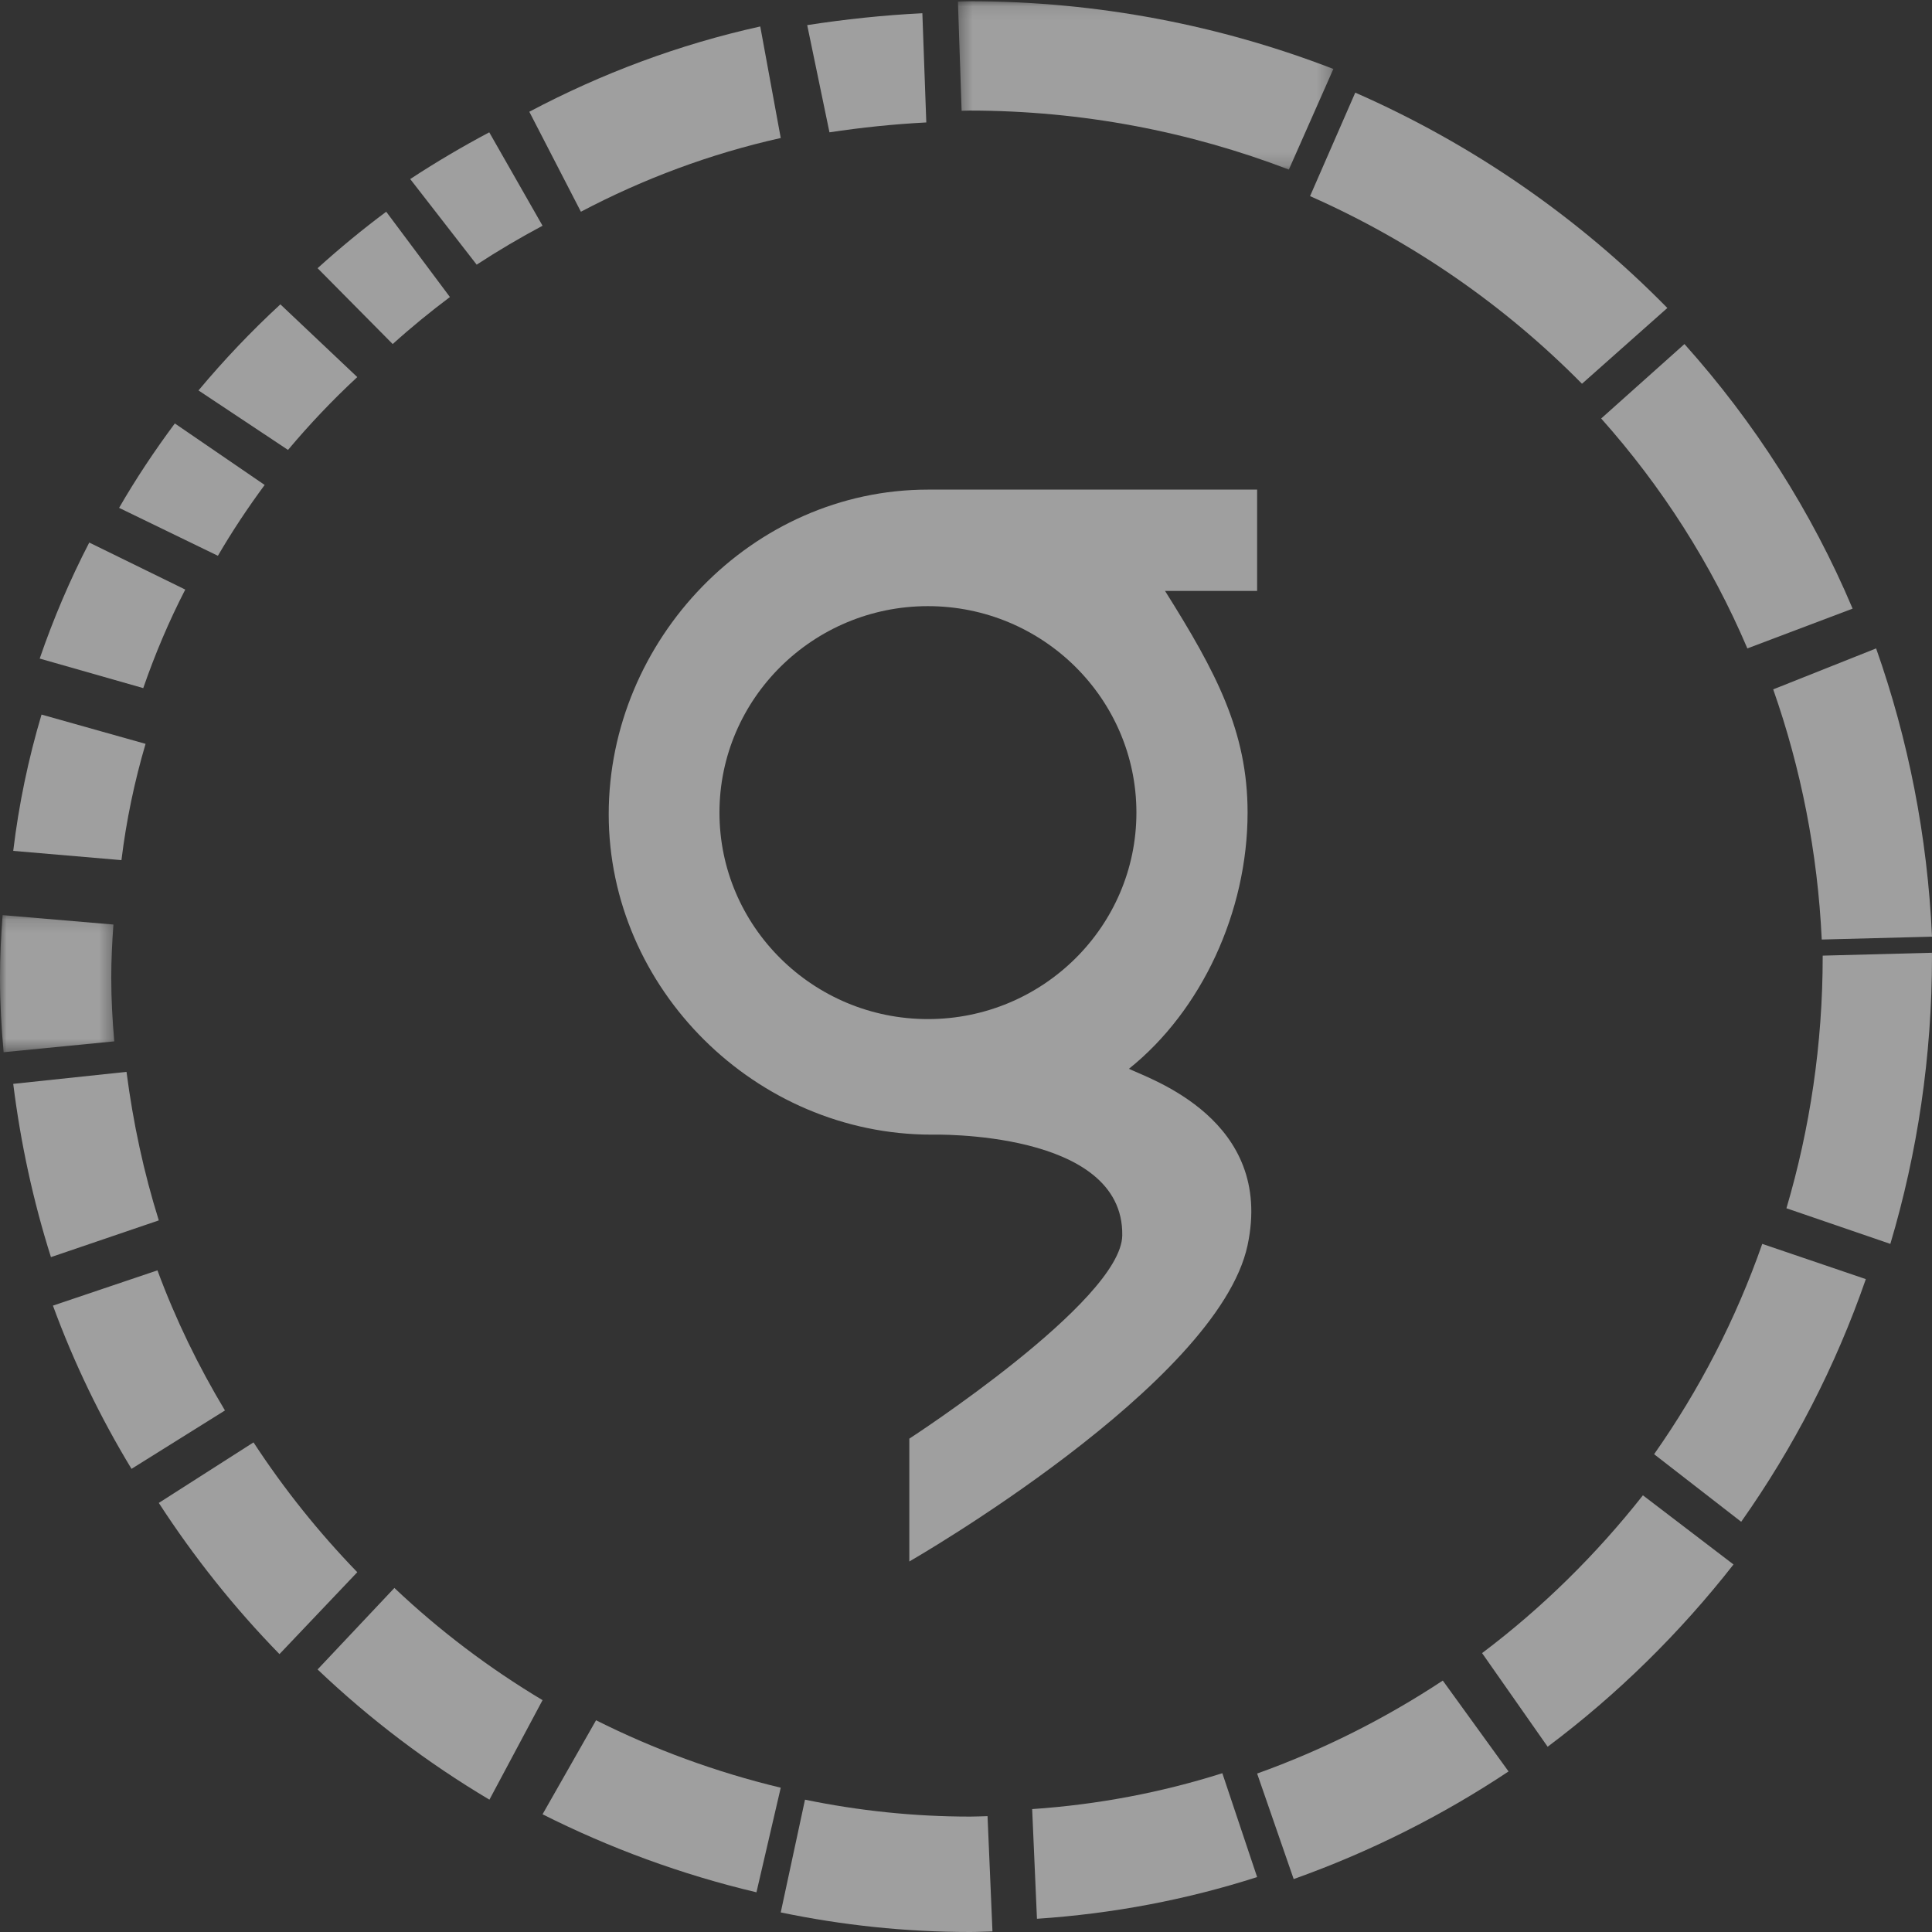 <?xml version="1.0" encoding="UTF-8"?>
<svg width="146px" height="146px" viewBox="0 0 146 146" version="1.1" xmlns="http://www.w3.org/2000/svg" xmlns:xlink="http://www.w3.org/1999/xlink">
    <rect x="0" y="0" width="146" height="146" fill="#333333" stroke="none"/>
    <!-- Generator: Sketch 55 (78076) - https://sketchapp.com -->
    <title>logo_gpcl_aboutus_1</title>
    <desc>Created with Sketch.</desc>
    <defs>
        <polygon id="path-1" points="0.39 0.093 28.762 0.093 28.762 12.815 0.39 12.815"></polygon>
        <polygon id="path-3" points="0 0.155 8.638 0.155 8.638 10.515 0 10.515"></polygon>
    </defs>
    <g id="Page-1" stroke="none" stroke-width="1" fill="none" fill-rule="evenodd" opacity="0.53">
        <g id="gpcl-Homepage" transform="translate(-212, -5833)">
            <g id="06---about" transform="translate(-137, 5608)">
                <g id="logo_gpcl_aboutus_1" transform="translate(349, 225)">
                    <path d="M95,37 L70.123,37 C56.823,37 46,48.359 46,61.531 C46,74.708 57.095,85.744 70.4,85.744 C70.467,85.744 84.946,85.363 84.808,93.367 C84.725,98.338 68.717,108.717 68.717,108.717 L68.717,118 C68.717,118 92.043,104.616 94.279,94.099 C96.296,84.605 86.874,81.532 85.312,80.769 C90.796,76.382 94.279,68.907 94.279,61.403 C94.279,55.269 91.893,50.781 88.042,44.657 L95,44.657 L95,37 Z M70.123,77.012 C61.438,77.012 54.369,70.014 54.369,61.409 C54.369,52.805 61.438,45.806 70.123,45.806 C78.809,45.806 85.878,52.805 85.878,61.409 C85.878,70.014 78.809,77.012 70.123,77.012 L70.123,77.012 Z" id="Fill-1" fill="#FFFFFF"></path>
                    <path d="M29.676,26 C31.058,24.75 32.505,23.571 34,22.446 L29.186,16 C27.388,17.34 25.66,18.766 24,20.267 L29.676,26 Z" id="Fill-3" fill="#FFFFFF"></path>
                    <path d="M36.022,20 C37.628,18.952 39.289,17.97 41,17.059 L36.973,10 C34.917,11.09 32.923,12.268 31,13.531 L36.022,20 Z" id="Fill-5" fill="#FFFFFF"></path>
                    <path d="M21.765,34 C23.389,32.068 25.132,30.226 27,28.496 L21.188,23 C18.971,25.044 16.912,27.217 15,29.505 L21.765,34 Z" id="Fill-7" fill="#FFFFFF"></path>
                    <path d="M9.177,65 C9.546,61.997 10.161,59.06 11,56.212 L3.138,54 C2.145,57.337 1.423,60.774 1,64.3 L9.177,65 Z" id="Fill-9" fill="#FFFFFF"></path>
                    <path d="M16.466,42 C17.544,40.151 18.731,38.366 20,36.647 L13.212,32 C11.691,34.047 10.274,36.169 9,38.378 L16.466,42 Z" id="Fill-11" fill="#FFFFFF"></path>
                    <path d="M10.825,52 C11.713,49.437 12.766,46.946 14,44.553 L6.745,41 C5.287,43.817 4.038,46.747 3,49.768 L10.825,52 Z" id="Fill-13" fill="#FFFFFF"></path>
                    <path d="M43.898,16 C48.624,13.509 53.688,11.616 59,10.429 L57.452,2 C51.307,3.359 45.452,5.554 40,8.445 L43.898,16 Z" id="Fill-15" fill="#FFFFFF"></path>
                    <path d="M124.154,113 C120.624,117.479 116.547,121.5 112,124.924 L116.955,132 C122.219,128.056 126.94,123.413 131,118.226 L124.154,113 Z" id="Fill-17" fill="#FFFFFF"></path>
                    <path d="M61,1.898 L62.682,10 C65.082,9.637 67.518,9.382 70,9.253 L69.702,1 C66.753,1.146 63.856,1.457 61,1.898" id="Fill-19" fill="#FFFFFF"></path>
                    <path d="M137.74,72.286 C137.74,78.901 136.777,85.285 135,91.308 L142.852,94 C144.897,87.133 146,79.839 146,72.286 C146,72.189 145.995,72.098 145.995,72 L137.74,72.217 L137.74,72.286" id="Fill-21" fill="#FFFFFF"></path>
                    <path d="M141.777,49 L134,52.095 C136.089,58.047 137.359,64.397 137.668,71 L146,70.784 C145.658,63.167 144.198,55.853 141.777,49" id="Fill-23" fill="#FFFFFF"></path>
                    <path d="M121,31.625 C125.577,36.762 129.331,42.614 132.047,49 L140,45.994 C136.896,38.636 132.575,31.898 127.293,26 L121,31.625 Z" id="Fill-25" fill="#FFFFFF"></path>
                    <path d="M99,14.821 C106.761,18.254 113.719,23.093 119.55,29 L126,23.274 C119.327,16.474 111.339,10.918 102.416,7 L99,14.821 Z" id="Fill-27" fill="#FFFFFF"></path>
                    <path d="M95,141.849 L92.371,134 C87.783,135.455 82.971,136.373 78,136.712 L78.362,145 C84.123,144.619 89.698,143.55 95,141.849" id="Fill-29" fill="#FFFFFF"></path>
                    <path d="M133.172,94 C131.172,99.713 128.406,105.053 125,109.893 L131.581,115 C135.519,109.425 138.711,103.265 141,96.662 L133.172,94 Z" id="Fill-31" fill="#FFFFFF"></path>
                    <path d="M109.031,127 C104.694,129.865 99.987,132.237 95,134.026 L97.762,142 C103.545,139.941 108.991,137.198 114,133.867 L109.031,127 Z" id="Fill-33" fill="#FFFFFF"></path>
                    <g id="Group-37" transform="translate(72, 0)">
                        <mask id="mask-2" fill="white">
                            <use xlink:href="#path-1"></use>
                        </mask>
                        <g id="Clip-36"></g>
                        <path d="M0.669,8.371 C0.865,8.371 1.055,8.356 1.251,8.356 C9.779,8.356 17.922,9.951 25.398,12.815 L28.762,5.211 C20.25,1.921 10.971,0.093 1.251,0.093 C0.96,0.093 0.674,0.113 0.39,0.119 L0.669,8.371 Z" id="Fill-35" fill="#FFFFFF" mask="url(#mask-2)"></path>
                    </g>
                    <g id="Group-40" transform="translate(0, 69)">
                        <mask id="mask-4" fill="white">
                            <use xlink:href="#path-3"></use>
                        </mask>
                        <g id="Clip-39"></g>
                        <path d="M8.408,4.882 C8.408,3.531 8.474,2.199 8.572,0.867 L0.197,0.155 C0.077,1.723 -0.001,3.291 -0.001,4.882 C-0.001,6.78 0.104,8.657 0.273,10.515 L8.638,9.694 C8.495,8.106 8.408,6.504 8.408,4.882" id="Fill-38" fill="#FFFFFF" mask="url(#mask-4)"></path>
                    </g>
                    <path d="M74.628,137.245 C74.19,137.256 73.753,137.279 73.31,137.279 C69.044,137.279 64.869,136.833 60.833,136 L59,144.52 C63.627,145.485 68.414,146 73.31,146 C73.879,146 74.437,145.968 75,145.956 L74.628,137.245 Z" id="Fill-41" fill="#FFFFFF"></path>
                    <path d="M12,92.224 C10.867,88.606 10.06,84.857 9.56,81 L1,81.907 C1.562,86.405 2.515,90.785 3.85,95 L12,92.224 Z" id="Fill-43" fill="#FFFFFF"></path>
                    <path d="M17,106.587 C14.99,103.244 13.268,99.703 11.898,96 L4,98.665 C5.587,102.989 7.58,107.114 9.938,111 L17,106.587 Z" id="Fill-45" fill="#FFFFFF"></path>
                    <path d="M41,128.479 C36.968,126.068 33.209,123.226 29.804,120 L24,126.16 C27.944,129.915 32.301,133.216 36.986,136 L41,128.479 Z" id="Fill-47" fill="#FFFFFF"></path>
                    <path d="M27,118.811 C24.09,115.806 21.462,112.525 19.158,109 L12,113.575 C14.667,117.685 17.72,121.518 21.12,125 L27,118.811 Z" id="Fill-49" fill="#FFFFFF"></path>
                    <path d="M59,135.096 C54.097,133.919 49.424,132.196 45.043,130 L41,137.104 C46.068,139.656 51.485,141.655 57.165,143 L59,135.096 Z" id="Fill-51" fill="#FFFFFF"></path>
                </g>
            </g>
        </g>
    </g>
</svg>